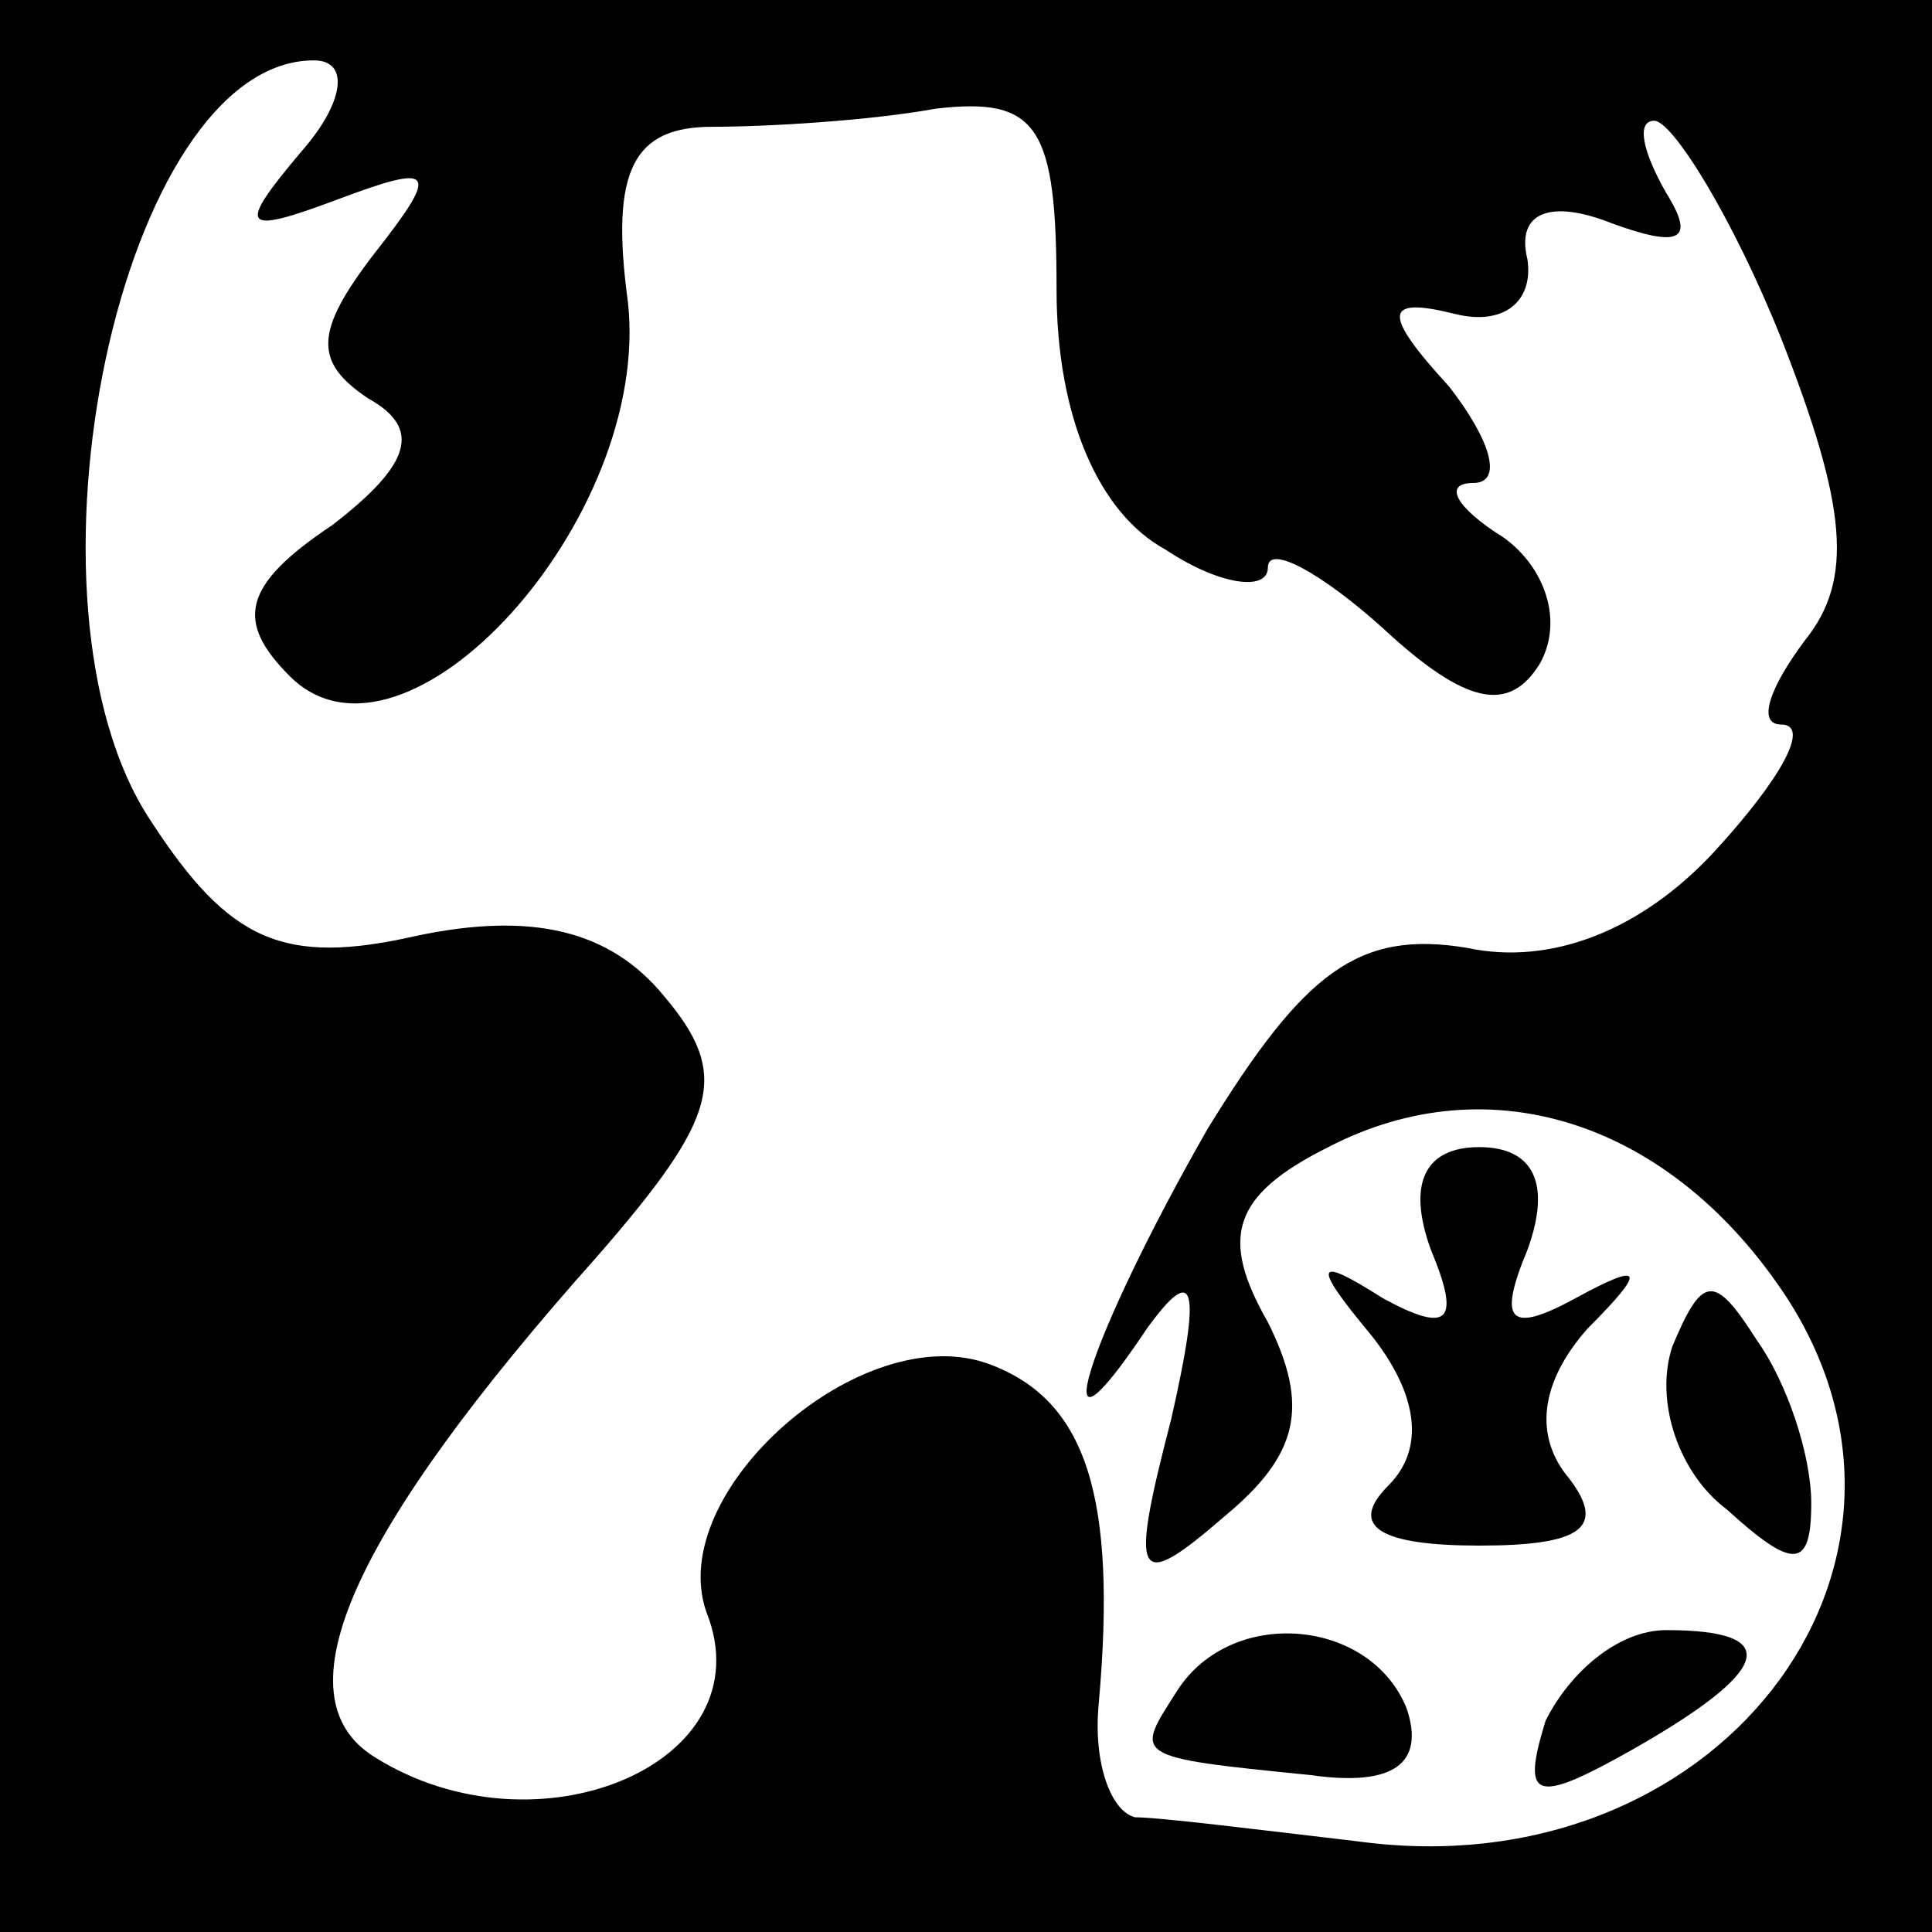 <?xml version="1.0" standalone="no"?>
<!DOCTYPE svg PUBLIC "-//W3C//DTD SVG 20010904//EN"
 "http://www.w3.org/TR/2001/REC-SVG-20010904/DTD/svg10.dtd">
<svg version="1.0" xmlns="http://www.w3.org/2000/svg"
 width="32pt" height="32pt" viewBox="0 0 32 32"
 preserveAspectRatio="xMidYMid meet">
<rect x="0" y="0" width="32" height="32" fill="#808080" stroke="none"/>
<g transform="translate(0,32) scale(0.1,-0.1)"
fill="#000000" stroke="none">
<path fill="#000000" stroke="none" d="M0 160 l0 -160 160 0 160 0 0 160 0
160 -160 0 -160 0 0 -160z"/>
<path fill="#ffffff" stroke="none" d="M50 295 c-11 -13 -10 -14 6 -8 16 6 17
5 6 -9 -10 -13 -10 -18 -1 -24 9 -5 7 -11 -6 -21 -15 -10 -16 -16 -7 -25 19
-19 60 26 56 62 -3 22 1 29 14 29 9 0 26 1 37 3 17 2 20 -3 20 -30 0 -21 7
-37 18 -43 9 -6 17 -7 17 -3 0 4 9 -1 19 -10 14 -13 21 -14 26 -6 4 7 1 16 -6
21 -8 5 -10 9 -5 9 5 0 3 7 -4 16 -11 12 -11 15 1 12 8 -2 13 2 12 9 -2 8 4
10 14 6 11 -4 14 -3 9 5 -4 7 -5 12 -2 12 3 0 13 -16 21 -36 11 -28 12 -40 4
-50 -6 -8 -8 -14 -4 -14 5 0 0 -9 -11 -21 -12 -13 -27 -19 -41 -16 -18 3 -27
-4 -43 -30 -20 -35 -28 -60 -10 -33 8 11 9 7 4 -15 -7 -27 -6 -29 9 -16 12 10
14 18 7 32 -8 14 -6 21 10 29 27 14 57 4 76 -25 29 -45 -12 -98 -71 -90 -17 2
-33 4 -37 4 -4 1 -7 9 -6 19 3 34 -2 50 -18 56 -21 8 -54 -21 -47 -41 10 -25
-28 -41 -55 -24 -16 10 -4 37 37 83 20 23 22 30 11 43 -9 11 -22 14 -41 10
-22 -5 -31 -1 -44 19 -24 36 -5 126 27 126 6 0 5 -7 -2 -15z"/>
<path fill="#000000" stroke="none" d="M237 113 c5 -12 3 -14 -8 -8 -11 7 -12
6 -2 -6 8 -10 9 -19 3 -25 -7 -7 -1 -10 15 -10 17 0 21 3 15 11 -6 7 -5 16 3
25 10 10 9 11 -2 5 -11 -6 -13 -4 -8 8 4 11 1 17 -8 17 -9 0 -12 -6 -8 -17z"/>
<path fill="#000000" stroke="none" d="M277 97 c-3 -9 1 -21 9 -27 11 -10 14
-10 14 1 0 8 -4 20 -9 27 -7 11 -9 11 -14 -1z"/>
<path fill="#000000" stroke="none" d="M195 40 c-7 -11 -8 -11 22 -14 14 -2
19 2 16 11 -6 15 -29 17 -38 3z"/>
<path fill="#000000" stroke="none" d="M256 35 c-4 -13 -2 -14 14 -5 23 13 26
20 6 20 -8 0 -16 -7 -20 -15z"/>
</g>
</svg>
